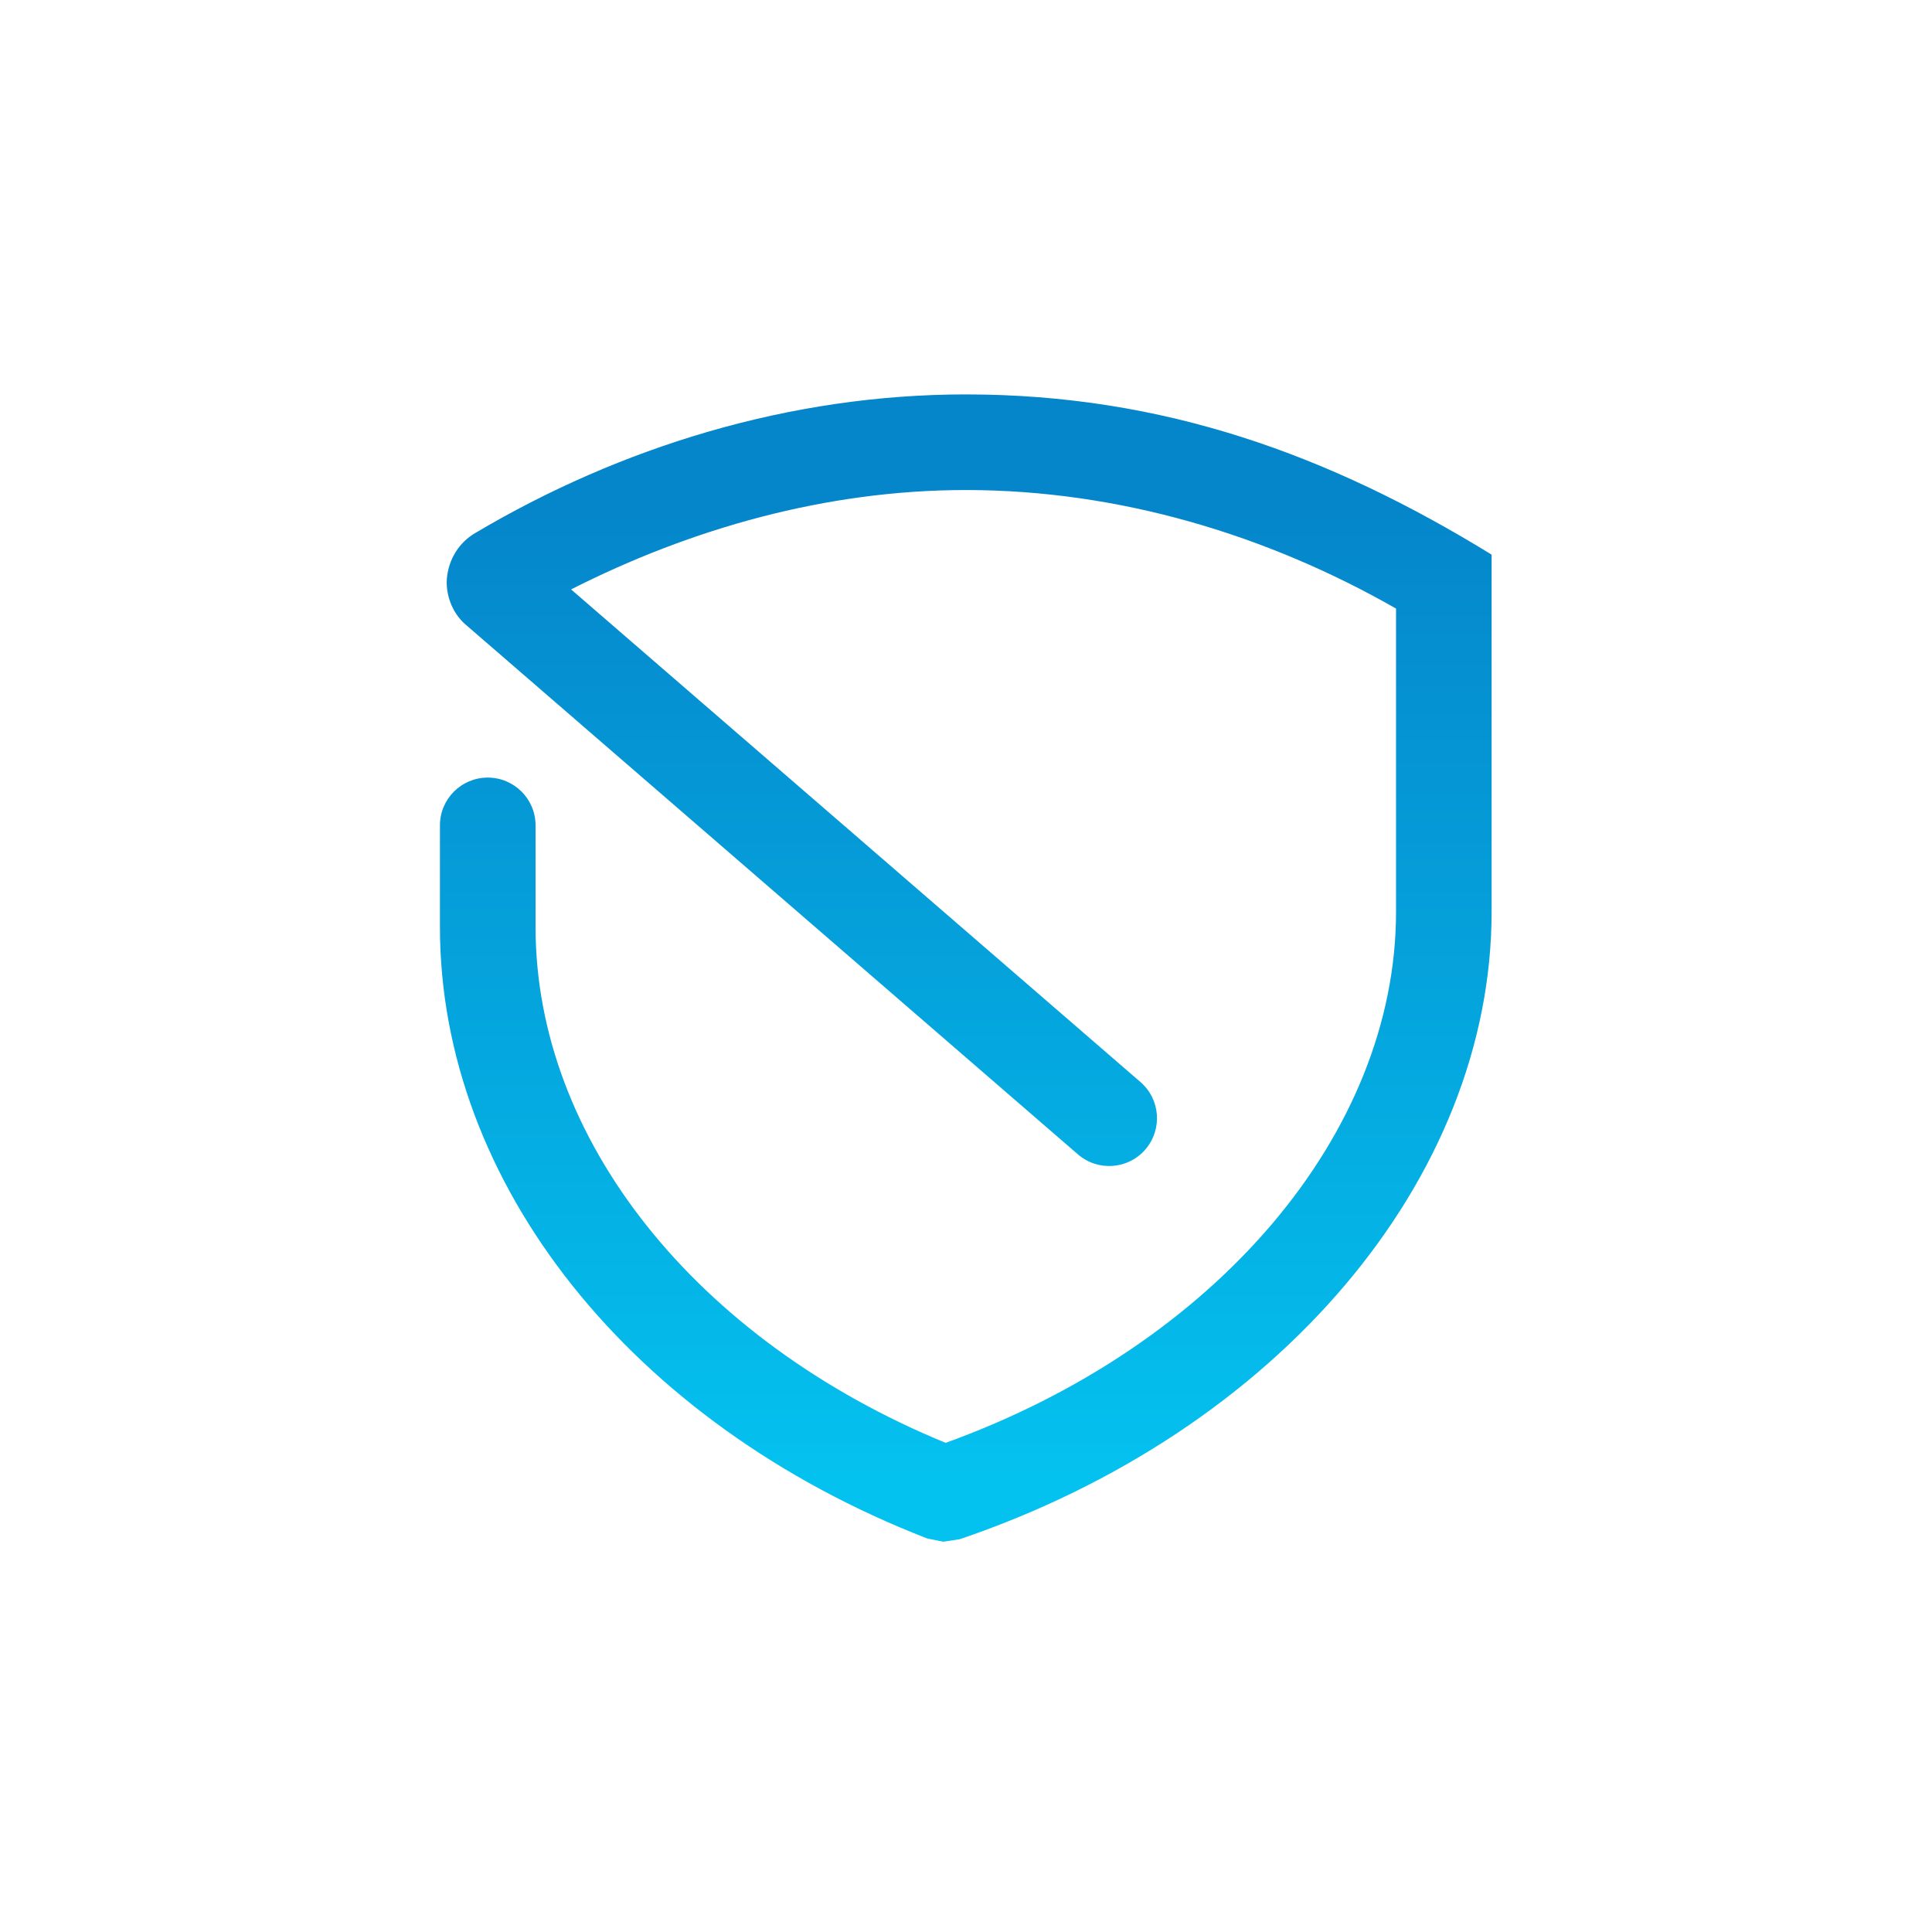 <?xml version="1.0" encoding="utf-8"?>
<!-- Generator: Adobe Illustrator 17.0.0, SVG Export Plug-In . SVG Version: 6.00 Build 0)  -->
<!DOCTYPE svg PUBLIC "-//W3C//DTD SVG 1.1//EN" "http://www.w3.org/Graphics/SVG/1.1/DTD/svg11.dtd">
<svg version="1.1" id="Layer_1" xmlns="http://www.w3.org/2000/svg" xmlns:xlink="http://www.w3.org/1999/xlink" x="0px" y="0px"
	 width="113.39px" height="113.39px" viewBox="0 0 113.39 113.39" enable-background="new 0 0 113.39 113.39" xml:space="preserve">
<g>
	<linearGradient id="SVGID_1_" gradientUnits="userSpaceOnUse" x1="56.682" y1="30" x2="56.682" y2="87.009">
		<stop  offset="0" style="stop-color:#0586CB"/>
		<stop  offset="1" style="stop-color:#04C2EF"/>
	</linearGradient>
	<path fill="url(#SVGID_1_)" d="M55.367,90.484l-0.951-0.191C37.048,83.547,25.82,69.459,25.82,54.405v-5.962
		c0-1.549,1.255-2.806,2.806-2.806c1.551,0,2.806,1.256,2.806,2.806v5.962c0,12.454,9.412,24.249,24.067,30.277
		c15.856-5.731,26.435-18.156,26.435-31.174v-17.79c-7.524-4.299-16.22-6.958-25.251-6.958c-8.192,0-16.138,2.267-23.166,5.833
		l33.418,28.913c1.173,1.014,1.299,2.786,0.285,3.958c-1.014,1.173-2.784,1.3-3.957,0.286l-35.86-31.027
		c-0.778-0.628-1.25-1.681-1.178-2.759c0.104-1.155,0.721-2.121,1.652-2.672c8.543-5.069,18.505-8.144,28.804-8.144
		c11.62,0,21.363,3.562,30.862,9.403v20.956c0,15.684-12.543,30.485-31.207,36.827L55.367,90.484z"/>
</g>
</svg>
